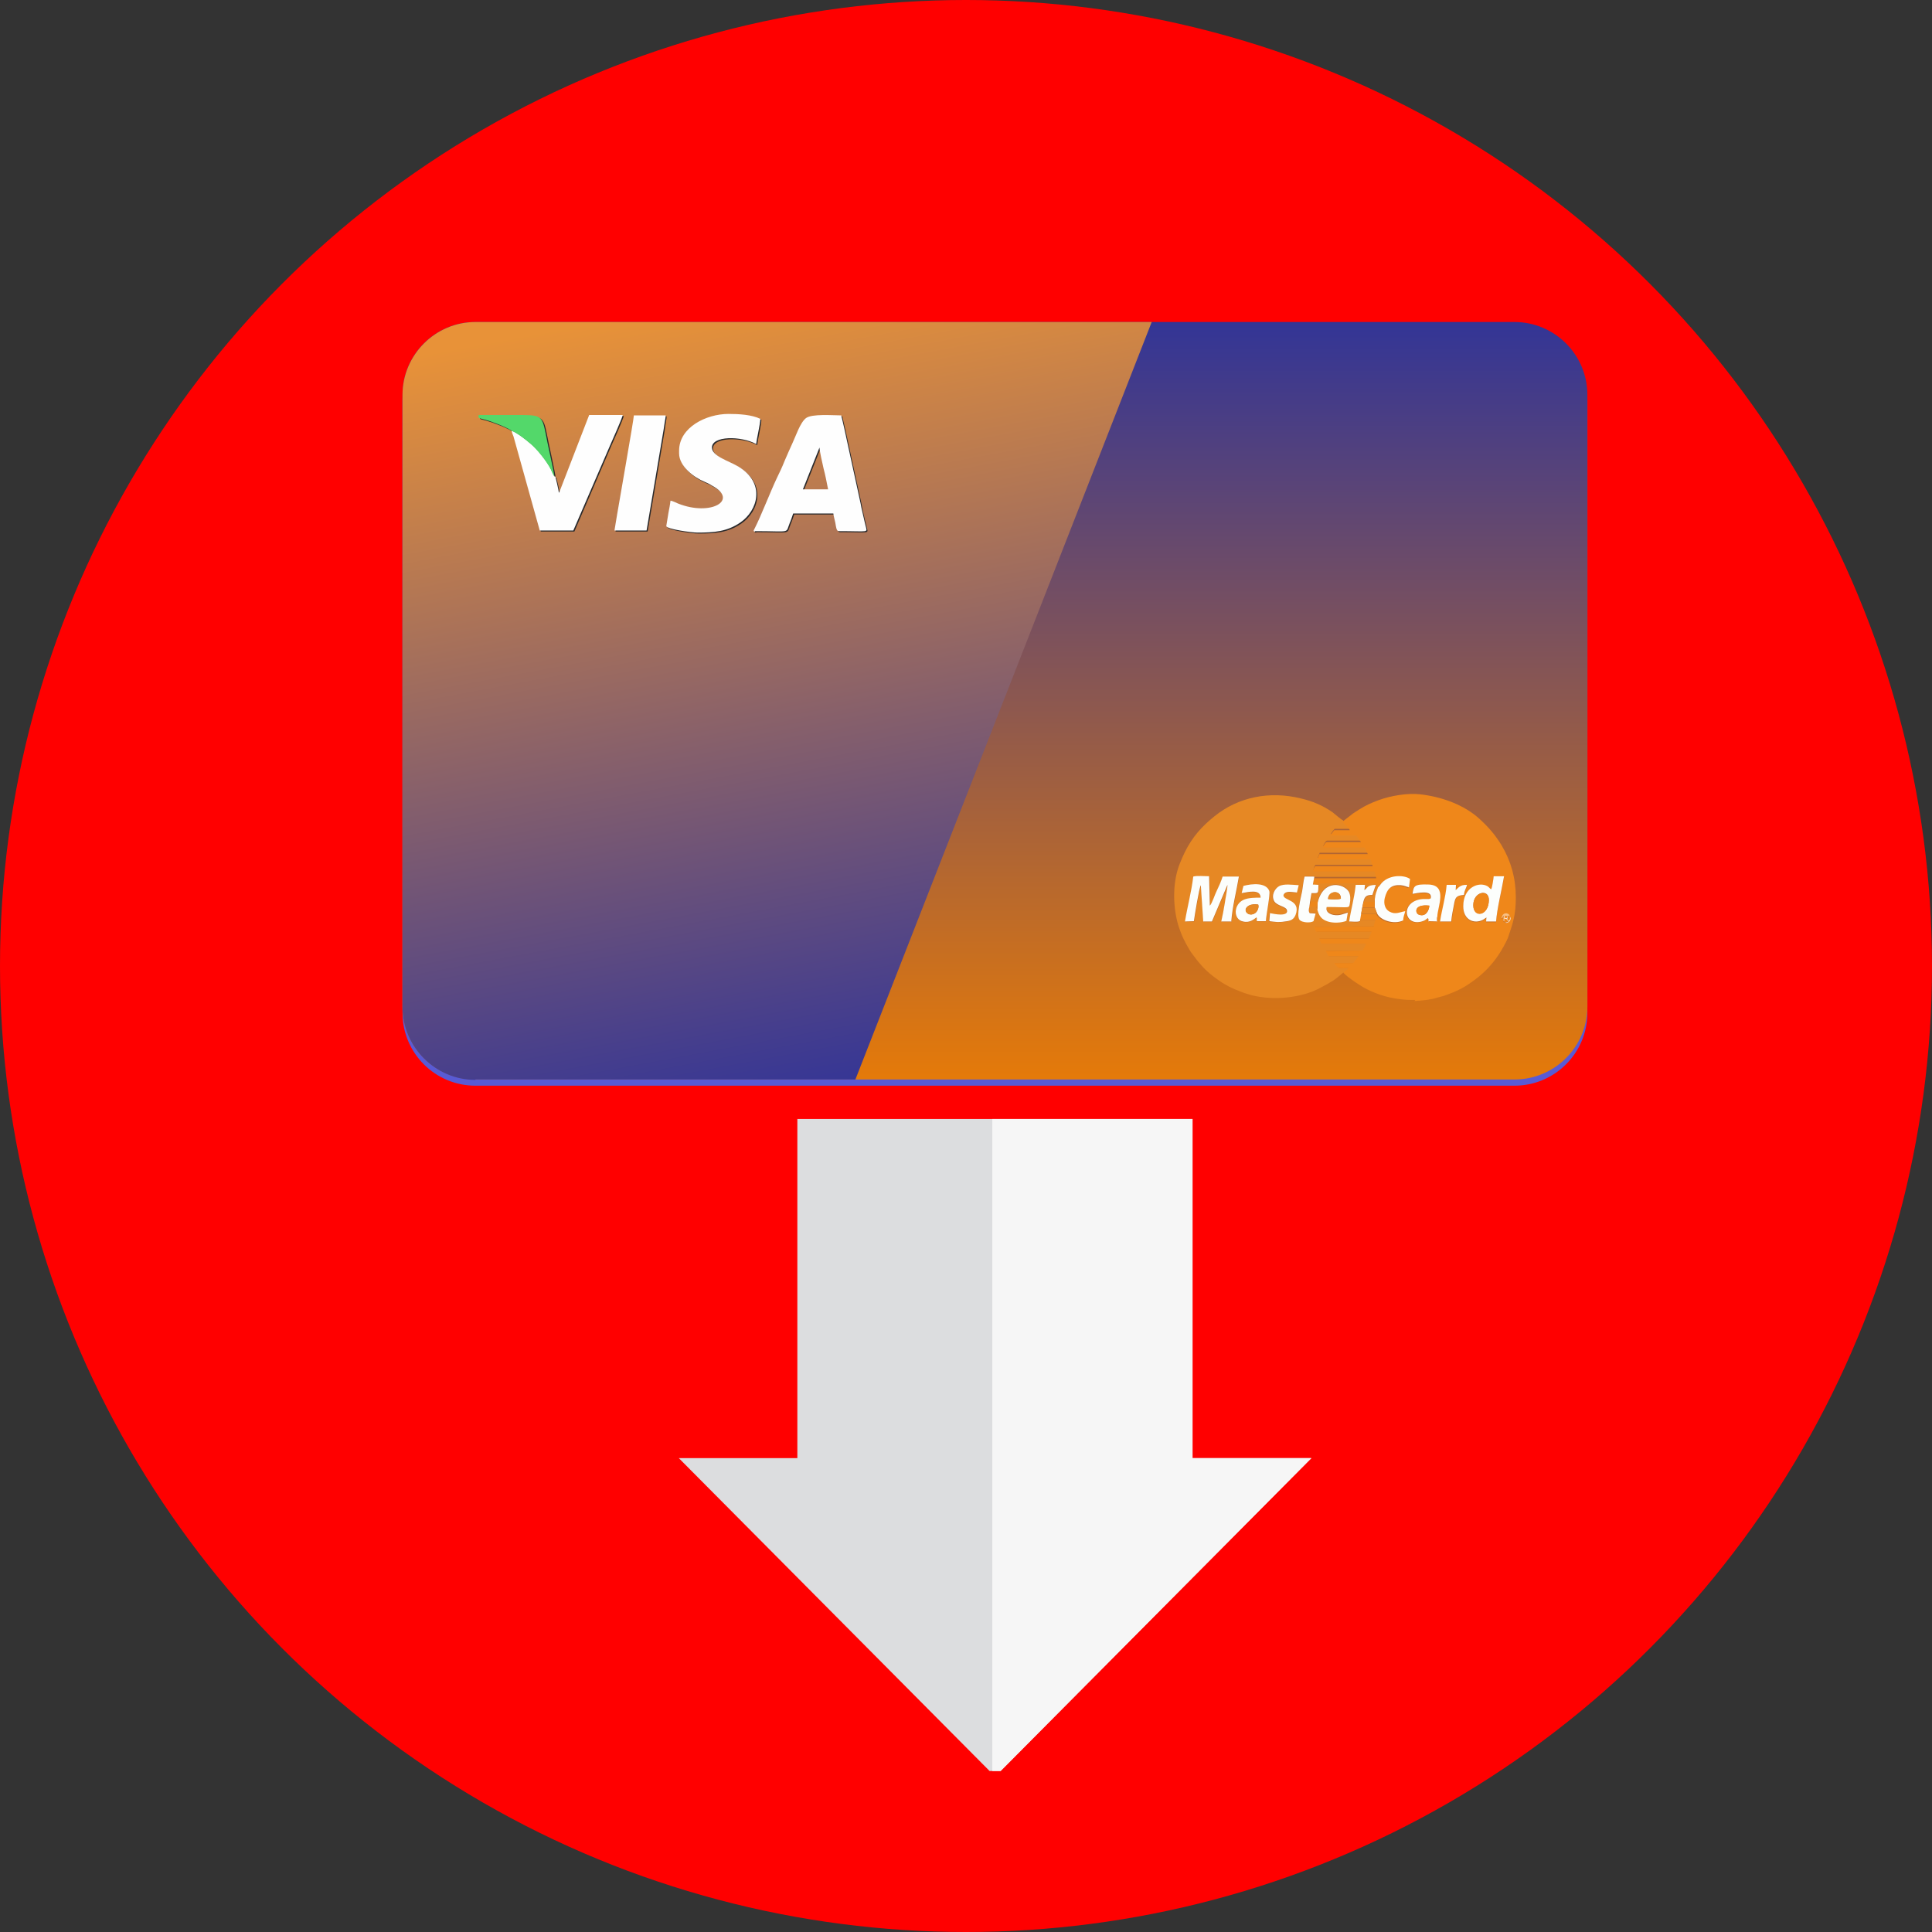 <svg width="24" height="24" viewBox="0 0 24 24" fill="none" xmlns="http://www.w3.org/2000/svg">
<rect x="0" y="0" width="24" height="24" fill="#333333" stroke="none"/>
<circle cx="12" cy="12" r="12" fill="#FF0000"/>
<path d="M18.812 4.077H5.906C5.406 4.077 5 4.483 5 4.984V12.581C5 13.082 5.406 13.487 5.906 13.487H18.812C19.313 13.487 19.719 13.082 19.719 12.581V4.984C19.719 4.483 19.313 4.077 18.812 4.077Z" fill="#595BD4"/>
<path d="M18.812 4H5.906C5.406 4 5 4.406 5 4.906V12.504C5 13.004 5.406 13.41 5.906 13.41H18.812C19.313 13.41 19.719 13.004 19.719 12.504V4.906C19.719 4.406 19.313 4 18.812 4Z" fill="url(#paint0_linear_1240_570)"/>
<path fill-rule="evenodd" clip-rule="evenodd" d="M5.906 13.41H10.626L14.307 4H5.906C5.408 4 5 4.408 5 4.906V12.508C5 13.006 5.408 13.415 5.906 13.415V13.41Z" fill="url(#paint1_linear_1240_570)"/>
<path fill-rule="evenodd" clip-rule="evenodd" d="M6.903 5.933C6.886 5.907 6.868 5.868 6.855 5.838C6.808 5.744 6.688 5.589 6.611 5.529C6.546 5.477 6.447 5.396 6.37 5.361C6.37 5.383 6.383 5.413 6.392 5.434L6.718 6.603H7.135L7.598 5.529C7.62 5.482 7.74 5.211 7.749 5.168H7.332L6.963 6.122C6.959 6.13 6.959 6.13 6.954 6.135C6.954 6.109 6.916 5.946 6.911 5.933H6.903ZM10.193 5.572C10.193 5.611 10.231 5.782 10.244 5.834C10.266 5.915 10.283 6.006 10.3 6.092H9.986L10.193 5.572ZM9.394 6.611C9.849 6.611 9.767 6.646 9.823 6.508C9.84 6.47 9.853 6.427 9.866 6.392H10.364C10.369 6.427 10.382 6.47 10.39 6.508C10.399 6.56 10.403 6.611 10.433 6.611C10.824 6.611 10.785 6.637 10.764 6.538C10.755 6.504 10.751 6.482 10.742 6.448C10.729 6.384 10.712 6.328 10.704 6.268L10.545 5.538C10.519 5.417 10.493 5.293 10.463 5.172C10.36 5.172 10.098 5.151 10.025 5.207C9.952 5.263 9.896 5.434 9.858 5.516C9.823 5.589 9.793 5.662 9.759 5.739C9.729 5.817 9.694 5.885 9.66 5.958C9.583 6.122 9.462 6.431 9.389 6.573C9.381 6.594 9.359 6.616 9.394 6.616V6.611ZM8.449 5.602V5.645C8.449 5.808 8.638 5.946 8.762 5.997C8.792 6.01 8.823 6.023 8.857 6.044C9.196 6.225 8.844 6.431 8.436 6.268C8.415 6.259 8.363 6.233 8.341 6.233C8.337 6.281 8.324 6.341 8.316 6.388L8.29 6.547C8.29 6.585 8.603 6.628 8.676 6.628C8.887 6.628 9.046 6.616 9.209 6.504C9.428 6.354 9.527 6.014 9.183 5.808C9.059 5.735 8.857 5.679 8.857 5.572C8.857 5.426 9.218 5.426 9.407 5.529C9.411 5.469 9.458 5.28 9.458 5.215C9.351 5.164 9.192 5.155 9.063 5.155C8.784 5.155 8.449 5.323 8.449 5.611V5.602ZM7.65 6.603H8.045L8.256 5.353C8.26 5.323 8.264 5.297 8.268 5.267C8.273 5.233 8.281 5.207 8.281 5.172H7.886C7.886 5.22 7.697 6.285 7.676 6.422L7.646 6.603H7.65Z" fill="#29292B"/>
<path fill-rule="evenodd" clip-rule="evenodd" d="M6.37 5.362C6.447 5.396 6.546 5.473 6.61 5.529C6.688 5.593 6.808 5.744 6.855 5.838C6.868 5.864 6.885 5.907 6.902 5.933C6.902 5.89 6.808 5.477 6.795 5.4C6.748 5.16 6.735 5.168 6.391 5.168H5.962V5.194C5.962 5.211 5.975 5.207 6.048 5.228C6.129 5.25 6.306 5.319 6.37 5.362Z" fill="#29292B"/>
<path fill-rule="evenodd" clip-rule="evenodd" d="M6.89 5.92C6.873 5.894 6.856 5.855 6.843 5.825C6.795 5.731 6.675 5.576 6.598 5.516C6.534 5.46 6.435 5.383 6.357 5.349C6.357 5.37 6.37 5.4 6.379 5.422L6.705 6.59H7.122L7.586 5.516C7.607 5.469 7.728 5.198 7.736 5.155H7.319L6.95 6.109C6.946 6.117 6.946 6.117 6.942 6.122C6.942 6.096 6.903 5.933 6.899 5.92H6.89ZM10.18 5.559C10.18 5.598 10.219 5.77 10.231 5.821C10.253 5.903 10.27 5.993 10.287 6.079H9.974L10.18 5.559ZM9.381 6.598C9.836 6.598 9.755 6.633 9.811 6.495C9.828 6.457 9.841 6.414 9.853 6.379H10.352C10.356 6.414 10.369 6.457 10.377 6.495C10.386 6.547 10.39 6.598 10.42 6.598C10.811 6.598 10.773 6.624 10.751 6.525C10.742 6.491 10.738 6.47 10.73 6.435C10.717 6.371 10.7 6.315 10.691 6.255L10.532 5.525C10.506 5.404 10.48 5.28 10.45 5.16C10.347 5.16 10.085 5.138 10.012 5.194C9.939 5.25 9.884 5.422 9.845 5.503C9.811 5.576 9.78 5.649 9.746 5.727C9.716 5.804 9.682 5.873 9.647 5.946C9.57 6.109 9.45 6.418 9.377 6.56C9.368 6.581 9.347 6.603 9.381 6.603V6.598ZM8.436 5.589V5.632C8.436 5.795 8.625 5.933 8.75 5.984C8.78 5.997 8.81 6.01 8.844 6.032C9.183 6.212 8.831 6.418 8.423 6.255C8.402 6.246 8.35 6.22 8.329 6.22C8.324 6.268 8.312 6.328 8.303 6.375L8.277 6.534C8.277 6.573 8.591 6.616 8.664 6.616C8.874 6.616 9.033 6.603 9.196 6.491C9.415 6.341 9.514 6.001 9.171 5.795C9.046 5.722 8.844 5.666 8.844 5.559C8.844 5.413 9.205 5.413 9.394 5.516C9.398 5.456 9.445 5.267 9.445 5.203C9.338 5.151 9.179 5.142 9.05 5.142C8.771 5.142 8.436 5.31 8.436 5.598V5.589ZM7.637 6.59H8.032L8.243 5.34C8.247 5.31 8.251 5.284 8.256 5.254C8.26 5.22 8.269 5.194 8.269 5.16H7.874C7.874 5.207 7.685 6.272 7.663 6.409L7.633 6.59H7.637Z" fill="#FEFEFE"/>
<path fill-rule="evenodd" clip-rule="evenodd" d="M6.353 5.349C6.431 5.383 6.529 5.46 6.594 5.516C6.671 5.581 6.791 5.731 6.839 5.825C6.852 5.851 6.869 5.894 6.886 5.92C6.886 5.877 6.791 5.465 6.779 5.387C6.731 5.147 6.718 5.155 6.375 5.155H5.945V5.181C5.945 5.198 5.958 5.194 6.031 5.215C6.113 5.237 6.289 5.306 6.353 5.349Z" fill="#53D86A"/>
<path fill-rule="evenodd" clip-rule="evenodd" d="M15.424 11.1L15.445 11.009C15.557 10.979 15.728 10.966 15.767 11.074C15.78 11.112 15.728 11.37 15.724 11.447H15.613C15.608 11.426 15.617 11.422 15.608 11.4C15.582 11.417 15.531 11.473 15.441 11.452C15.316 11.422 15.32 11.237 15.449 11.181C15.509 11.155 15.587 11.155 15.66 11.155C15.655 11.048 15.518 11.082 15.424 11.1ZM15.776 11.349C15.819 11.357 16.003 11.396 15.982 11.31C15.969 11.263 15.857 11.258 15.823 11.198C15.784 11.125 15.832 11.044 15.883 11.014C15.943 10.979 16.05 10.996 16.128 11.001L16.106 11.091C16.042 11.087 15.965 11.065 15.939 11.121C15.93 11.194 16.162 11.177 16.089 11.37C16.068 11.43 16.029 11.443 15.956 11.452C15.874 11.46 15.836 11.456 15.763 11.447L15.771 11.349H15.776ZM15.295 11.452H15.174C15.187 11.379 15.204 11.301 15.217 11.228C15.226 11.168 15.252 11.048 15.252 10.996L15.058 11.452H14.951L14.921 11.001C14.899 11.035 14.844 11.379 14.835 11.447L14.723 11.452C14.754 11.267 14.805 11.082 14.826 10.893C14.865 10.88 14.977 10.889 15.024 10.889L15.033 11.254C15.058 11.233 15.101 11.112 15.114 11.078C15.136 11.022 15.174 10.945 15.192 10.893H15.393C15.363 11.074 15.312 11.271 15.299 11.456L15.295 11.452ZM16.699 12.087C16.716 12.053 16.738 12.062 16.755 12.027C16.729 12.027 16.66 12.031 16.639 12.023C16.617 12.014 16.592 11.98 16.583 11.963H16.776C16.828 11.963 16.819 11.967 16.841 11.933C16.858 11.911 16.871 11.903 16.884 11.877H16.51L16.476 11.812L16.935 11.808C16.948 11.778 16.97 11.757 16.978 11.722H16.424L16.39 11.658H17.013L17.047 11.576H16.364C16.343 11.563 16.343 11.533 16.334 11.512L17.073 11.508L17.094 11.426H16.901L16.892 11.447C16.871 11.465 16.798 11.452 16.764 11.452C16.785 11.306 16.828 11.164 16.845 10.996H16.961L16.953 11.061C16.995 11.039 16.97 10.996 17.094 10.996L17.051 11.121C16.978 11.121 16.957 11.138 16.94 11.207H17.068L17.077 11.177C17.09 11.1 17.099 11.087 17.12 11.022L17.116 10.971C17.081 10.962 16.36 10.962 16.317 10.971L16.312 10.992L16.381 10.996C16.377 11.1 16.368 11.095 16.347 11.1H16.295L16.278 11.203H16.368C16.441 10.906 16.699 10.975 16.755 11.069C16.776 11.108 16.776 11.172 16.768 11.216C16.755 11.28 16.768 11.258 16.48 11.258C16.463 11.319 16.519 11.349 16.566 11.357C16.639 11.37 16.682 11.344 16.742 11.327L16.725 11.43C16.66 11.456 16.557 11.46 16.493 11.439C16.416 11.417 16.39 11.37 16.364 11.293C16.36 11.289 16.36 11.293 16.355 11.271V11.258H16.265C16.257 11.293 16.252 11.314 16.27 11.34L16.343 11.344L16.317 11.439C16.278 11.465 16.179 11.456 16.145 11.426C16.098 11.379 16.158 11.151 16.175 11.065C16.184 11.014 16.192 10.928 16.205 10.885H16.304C16.334 10.889 16.317 10.876 16.325 10.893H17.099C17.099 10.868 17.086 10.829 17.077 10.807H16.317C16.321 10.782 16.325 10.756 16.343 10.743H17.056L17.03 10.657H16.368L16.394 10.593H16.995L16.957 10.511H16.437C16.446 10.49 16.463 10.451 16.484 10.442H16.91C16.892 10.417 16.867 10.382 16.849 10.361H16.532C16.544 10.339 16.562 10.314 16.579 10.296H16.772C16.751 10.249 16.699 10.223 16.682 10.189C16.665 10.185 16.575 10.107 16.553 10.09C16.428 10.004 16.308 9.953 16.158 9.918C15.776 9.824 15.385 9.897 15.084 10.142C14.925 10.271 14.814 10.395 14.719 10.584C14.693 10.636 14.672 10.687 14.65 10.743C14.56 10.979 14.569 11.301 14.65 11.533C14.659 11.563 14.672 11.589 14.681 11.615C14.698 11.662 14.775 11.804 14.805 11.842C14.887 11.954 14.964 12.049 15.08 12.135C15.222 12.242 15.299 12.276 15.458 12.336C15.484 12.345 15.518 12.354 15.544 12.362C15.814 12.431 16.166 12.401 16.407 12.268C16.433 12.255 16.454 12.242 16.48 12.229C16.506 12.216 16.527 12.199 16.553 12.186C16.596 12.16 16.648 12.113 16.686 12.083L16.699 12.087Z" fill="#E68824"/>
<path fill-rule="evenodd" clip-rule="evenodd" d="M18.752 11.383C18.787 11.409 18.735 11.482 18.697 11.46L18.675 11.447V11.443L18.679 11.383C18.658 11.405 18.666 11.426 18.658 11.413L18.654 11.417C18.662 11.327 18.748 11.349 18.752 11.387V11.383ZM17.58 12.422H17.533C17.46 12.422 17.391 12.414 17.318 12.401C17.176 12.379 17.004 12.311 16.893 12.238C16.867 12.22 16.846 12.208 16.82 12.19C16.79 12.169 16.717 12.117 16.691 12.087C16.708 12.053 16.73 12.062 16.747 12.027C16.721 12.027 16.652 12.031 16.631 12.023C16.609 12.014 16.584 11.98 16.575 11.963H16.768C16.82 11.963 16.811 11.967 16.833 11.933C16.85 11.911 16.863 11.903 16.875 11.877H16.502L16.468 11.812L16.927 11.808C16.94 11.778 16.961 11.757 16.97 11.722H16.416L16.382 11.658H17.004L17.039 11.576H16.356C16.334 11.563 16.334 11.533 16.326 11.512L17.064 11.508L17.086 11.426H16.893L16.884 11.447L16.901 11.349C16.914 11.361 16.901 11.353 16.919 11.357H17.099C17.137 11.439 17.305 11.499 17.421 11.443C17.425 11.387 17.438 11.37 17.447 11.327C17.374 11.34 17.326 11.374 17.249 11.331C17.198 11.301 17.176 11.237 17.193 11.164C17.223 11.048 17.275 10.996 17.391 11.005C17.442 11.009 17.455 11.022 17.494 11.031L17.507 10.928C17.442 10.88 17.284 10.872 17.18 10.954C17.142 10.984 17.142 11.001 17.112 11.031L17.107 10.979C17.073 10.971 16.352 10.971 16.309 10.979L16.322 10.911H17.095C17.095 10.885 17.082 10.846 17.073 10.825H16.313C16.317 10.799 16.322 10.773 16.339 10.76H17.052L17.026 10.674H16.364L16.39 10.61H16.991L16.953 10.528H16.433C16.442 10.507 16.459 10.468 16.48 10.46H16.906C16.888 10.434 16.863 10.399 16.846 10.378H16.528C16.541 10.357 16.558 10.331 16.575 10.313H16.768C16.747 10.266 16.695 10.241 16.678 10.206L16.811 10.103C16.837 10.086 16.858 10.073 16.884 10.056C16.966 10.004 17.034 9.974 17.125 9.94C17.279 9.884 17.481 9.85 17.64 9.867C17.906 9.897 18.19 9.996 18.387 10.18C18.499 10.284 18.576 10.374 18.654 10.502C18.77 10.696 18.83 10.911 18.83 11.147C18.83 11.366 18.795 11.465 18.735 11.641C18.718 11.692 18.645 11.821 18.611 11.868C18.533 11.984 18.435 12.087 18.323 12.169C18.186 12.272 18.104 12.311 17.936 12.371L17.795 12.409C17.777 12.414 17.756 12.414 17.747 12.418C17.687 12.427 17.627 12.431 17.571 12.435L17.58 12.422ZM17.855 11.392L17.851 11.452L17.739 11.447L17.735 11.409C17.704 11.426 17.704 11.439 17.657 11.452C17.43 11.516 17.382 11.19 17.67 11.172H17.747L17.769 11.164C17.795 11.057 17.601 11.104 17.541 11.108C17.558 11.018 17.55 10.984 17.747 10.992C17.984 11.005 17.851 11.276 17.851 11.392H17.855ZM17.893 11.452C17.915 11.301 17.962 11.151 17.975 10.996H18.091L18.087 11.061C18.117 11.039 18.138 10.992 18.228 10.996C18.215 11.044 18.194 11.052 18.19 11.121C18.091 11.125 18.082 11.147 18.065 11.245C18.052 11.314 18.039 11.379 18.031 11.452H17.898H17.893ZM18.525 11.052C18.542 11.022 18.55 10.928 18.555 10.893H18.684C18.658 11.048 18.593 11.306 18.585 11.456H18.46L18.465 11.405L18.46 11.409L18.422 11.434C18.314 11.49 18.177 11.439 18.177 11.267C18.177 11.022 18.379 10.958 18.477 11.018C18.499 11.031 18.503 11.044 18.525 11.057V11.052Z" fill="#EF871A"/>
<path fill-rule="evenodd" clip-rule="evenodd" d="M15.295 11.452C15.308 11.267 15.36 11.069 15.39 10.889H15.188C15.171 10.945 15.136 11.022 15.111 11.074C15.093 11.108 15.055 11.228 15.029 11.25L15.02 10.885C14.973 10.885 14.861 10.876 14.823 10.889C14.801 11.078 14.75 11.263 14.72 11.447L14.831 11.443C14.84 11.374 14.896 11.031 14.917 10.996L14.947 11.447H15.055L15.248 10.992C15.248 11.044 15.222 11.164 15.214 11.224C15.201 11.301 15.188 11.374 15.171 11.447H15.291L15.295 11.452ZM18.302 11.241C18.302 11.078 18.495 11.035 18.495 11.177C18.495 11.379 18.302 11.404 18.302 11.245V11.237V11.241ZM18.525 11.048C18.503 11.035 18.499 11.022 18.478 11.009C18.375 10.949 18.177 11.018 18.177 11.258C18.177 11.43 18.315 11.482 18.422 11.426L18.461 11.4L18.465 11.396L18.461 11.447H18.585C18.594 11.301 18.658 11.039 18.684 10.885H18.555C18.551 10.923 18.538 11.018 18.525 11.044V11.048ZM15.63 11.237C15.643 11.276 15.617 11.323 15.596 11.34C15.51 11.404 15.42 11.301 15.514 11.25C15.544 11.233 15.592 11.228 15.63 11.237ZM15.424 11.095C15.519 11.078 15.656 11.044 15.66 11.151C15.592 11.151 15.51 11.151 15.45 11.177C15.321 11.233 15.317 11.422 15.441 11.447C15.531 11.469 15.583 11.413 15.609 11.396C15.617 11.413 15.609 11.417 15.613 11.443H15.725C15.729 11.366 15.781 11.108 15.768 11.069C15.729 10.962 15.557 10.975 15.446 11.005L15.424 11.095ZM17.756 11.25C17.752 11.319 17.705 11.396 17.623 11.361C17.58 11.344 17.559 11.228 17.756 11.25ZM17.739 11.409C17.748 11.422 17.748 11.417 17.748 11.443H17.851C17.846 11.422 17.846 11.404 17.855 11.387C17.855 11.271 17.988 11.001 17.752 10.988C17.554 10.979 17.563 11.014 17.546 11.104C17.606 11.095 17.799 11.048 17.773 11.16L17.752 11.168H17.675C17.391 11.19 17.434 11.512 17.662 11.447C17.709 11.434 17.709 11.422 17.739 11.404V11.409ZM16.498 11.168C16.498 11.061 16.661 11.052 16.657 11.164C16.618 11.177 16.541 11.172 16.498 11.168ZM16.369 11.203L16.365 11.301C16.386 11.379 16.416 11.422 16.494 11.447C16.558 11.469 16.665 11.465 16.726 11.439L16.743 11.336C16.683 11.353 16.644 11.379 16.567 11.366C16.519 11.357 16.463 11.327 16.481 11.267C16.768 11.267 16.756 11.289 16.768 11.224C16.777 11.177 16.777 11.117 16.756 11.078C16.7 10.979 16.442 10.911 16.369 11.211V11.203Z" fill="#FCFEFC"/>
<path fill-rule="evenodd" clip-rule="evenodd" d="M17.12 11.018C17.099 11.082 17.086 11.095 17.078 11.172V11.271L17.108 11.349C17.146 11.43 17.314 11.49 17.43 11.434C17.434 11.379 17.447 11.361 17.456 11.319C17.383 11.331 17.335 11.366 17.258 11.323C17.206 11.293 17.185 11.228 17.202 11.155C17.232 11.039 17.284 10.988 17.4 10.996C17.451 11.001 17.464 11.014 17.503 11.022L17.516 10.919C17.451 10.872 17.292 10.863 17.189 10.945C17.151 10.975 17.151 10.992 17.12 11.022V11.018ZM15.776 11.344L15.768 11.443C15.841 11.452 15.883 11.46 15.961 11.447C16.034 11.439 16.068 11.426 16.094 11.366C16.167 11.172 15.931 11.19 15.944 11.117C15.969 11.061 16.043 11.082 16.111 11.087L16.133 10.996C16.055 10.992 15.948 10.975 15.888 11.009C15.836 11.039 15.789 11.121 15.828 11.194C15.862 11.254 15.974 11.258 15.987 11.306C16.008 11.392 15.823 11.353 15.78 11.344H15.776Z" fill="#FCFEFC"/>
<path fill-rule="evenodd" clip-rule="evenodd" d="M16.266 11.263L16.274 11.198L16.292 11.095H16.343C16.369 11.091 16.378 11.095 16.378 10.992L16.309 10.988L16.313 10.966L16.326 10.898C16.322 10.88 16.339 10.893 16.305 10.889H16.206C16.193 10.936 16.184 11.018 16.176 11.069C16.159 11.155 16.098 11.383 16.146 11.43C16.176 11.46 16.279 11.469 16.317 11.443L16.343 11.349L16.27 11.344C16.253 11.319 16.257 11.297 16.266 11.263ZM16.893 11.443L16.91 11.344L16.923 11.271L16.936 11.203C16.953 11.134 16.975 11.117 17.048 11.117L17.091 10.992C16.97 10.996 16.992 11.035 16.949 11.057L16.957 10.992H16.841C16.824 11.16 16.781 11.301 16.76 11.447C16.794 11.447 16.867 11.456 16.889 11.443H16.893ZM17.894 11.447H18.027C18.035 11.37 18.048 11.31 18.061 11.241C18.078 11.147 18.087 11.125 18.186 11.117C18.194 11.048 18.212 11.044 18.224 10.992C18.134 10.988 18.113 11.035 18.083 11.057L18.087 10.992H17.971C17.958 11.147 17.911 11.297 17.889 11.447H17.894Z" fill="#FCFEFC"/>
<path fill-rule="evenodd" clip-rule="evenodd" d="M18.302 11.241V11.25C18.302 11.409 18.495 11.383 18.495 11.181C18.495 11.039 18.302 11.078 18.302 11.245V11.241Z" fill="#EF871A"/>
<path fill-rule="evenodd" clip-rule="evenodd" d="M15.63 11.237C15.591 11.233 15.544 11.233 15.514 11.25C15.419 11.301 15.51 11.404 15.595 11.34C15.617 11.323 15.643 11.275 15.63 11.237Z" fill="#E68824"/>
<path fill-rule="evenodd" clip-rule="evenodd" d="M17.756 11.25C17.558 11.228 17.58 11.344 17.623 11.361C17.704 11.396 17.751 11.314 17.756 11.25Z" fill="#EF871A"/>
<path fill-rule="evenodd" clip-rule="evenodd" d="M16.909 11.344C16.922 11.357 16.909 11.349 16.927 11.353H17.107L17.077 11.275H16.922L16.909 11.349V11.344ZM16.497 11.168C16.536 11.172 16.617 11.177 16.656 11.164C16.66 11.048 16.501 11.061 16.497 11.168Z" fill="#E68824"/>
<path fill-rule="evenodd" clip-rule="evenodd" d="M16.94 11.203L16.923 11.271H17.077V11.172L17.069 11.203H16.94ZM16.266 11.263H16.356V11.276C16.36 11.293 16.36 11.288 16.364 11.297L16.369 11.198H16.279L16.27 11.263H16.266Z" fill="#ED871B"/>
<path fill-rule="evenodd" clip-rule="evenodd" d="M18.696 11.456C18.679 11.439 18.718 11.456 18.683 11.443L18.696 11.439L18.688 11.374L18.726 11.379L18.735 11.374L18.739 11.37C18.739 11.387 18.735 11.383 18.752 11.379C18.752 11.34 18.662 11.319 18.653 11.409C18.653 11.409 18.658 11.4 18.658 11.404C18.666 11.417 18.658 11.396 18.679 11.374L18.675 11.434V11.439L18.696 11.452V11.456Z" fill="#F9C084"/>
<path fill-rule="evenodd" clip-rule="evenodd" d="M18.722 11.383C18.722 11.396 18.727 11.409 18.705 11.404C18.684 11.4 18.692 11.396 18.692 11.379L18.722 11.383ZM18.692 11.439V11.417C18.727 11.422 18.705 11.413 18.722 11.43C18.731 11.439 18.735 11.447 18.739 11.452L18.697 11.46C18.739 11.482 18.791 11.413 18.752 11.383C18.752 11.396 18.757 11.404 18.752 11.417C18.748 11.434 18.748 11.43 18.739 11.439C18.709 11.404 18.735 11.422 18.731 11.379L18.722 11.383L18.684 11.379L18.692 11.443V11.439Z" fill="#FDE6CD"/>
<path fill-rule="evenodd" clip-rule="evenodd" d="M18.693 11.439L18.68 11.443C18.714 11.456 18.68 11.439 18.693 11.456L18.735 11.447C18.731 11.443 18.727 11.434 18.718 11.426C18.701 11.409 18.727 11.417 18.688 11.413V11.434L18.693 11.439Z" fill="#F0881A"/>
<path fill-rule="evenodd" clip-rule="evenodd" d="M17.738 11.409L17.743 11.447L17.854 11.452L17.858 11.392C17.85 11.409 17.85 11.422 17.854 11.447H17.751C17.751 11.422 17.751 11.426 17.743 11.413L17.738 11.409Z" fill="#FBCC9A"/>
<path fill-rule="evenodd" clip-rule="evenodd" d="M18.752 11.383C18.735 11.387 18.739 11.392 18.739 11.374L18.735 11.379C18.739 11.422 18.713 11.405 18.743 11.439C18.752 11.43 18.752 11.434 18.756 11.417V11.383H18.752Z" fill="#F0881A"/>
<path fill-rule="evenodd" clip-rule="evenodd" d="M18.722 11.383L18.692 11.379C18.692 11.396 18.688 11.404 18.705 11.404C18.726 11.409 18.722 11.396 18.722 11.383Z" fill="#FE9526"/>
<path fill-rule="evenodd" clip-rule="evenodd" d="M12.293 22L8.432 18.113H9.905V13.9H14.814V18.113H16.291L12.43 22H12.293Z" fill="#DCDDDF"/>
<path fill-rule="evenodd" clip-rule="evenodd" d="M12.327 13.9H14.814V18.113H16.291L12.43 22H12.327V13.9Z" fill="#F6F6F6"/>
<defs>
<linearGradient id="paint0_linear_1240_570" x1="12.361" y1="13.409" x2="12.361" y2="3.999" gradientUnits="userSpaceOnUse">
<stop stop-color="#E57A09"/>
<stop offset="1" stop-color="#333596"/>
</linearGradient>
<linearGradient id="paint1_linear_1240_570" x1="8.732" y1="3.75" x2="10.576" y2="13.658" gradientUnits="userSpaceOnUse">
<stop stop-color="#E89238"/>
<stop offset="1" stop-color="#323497"/>
</linearGradient>
</defs>
</svg>
